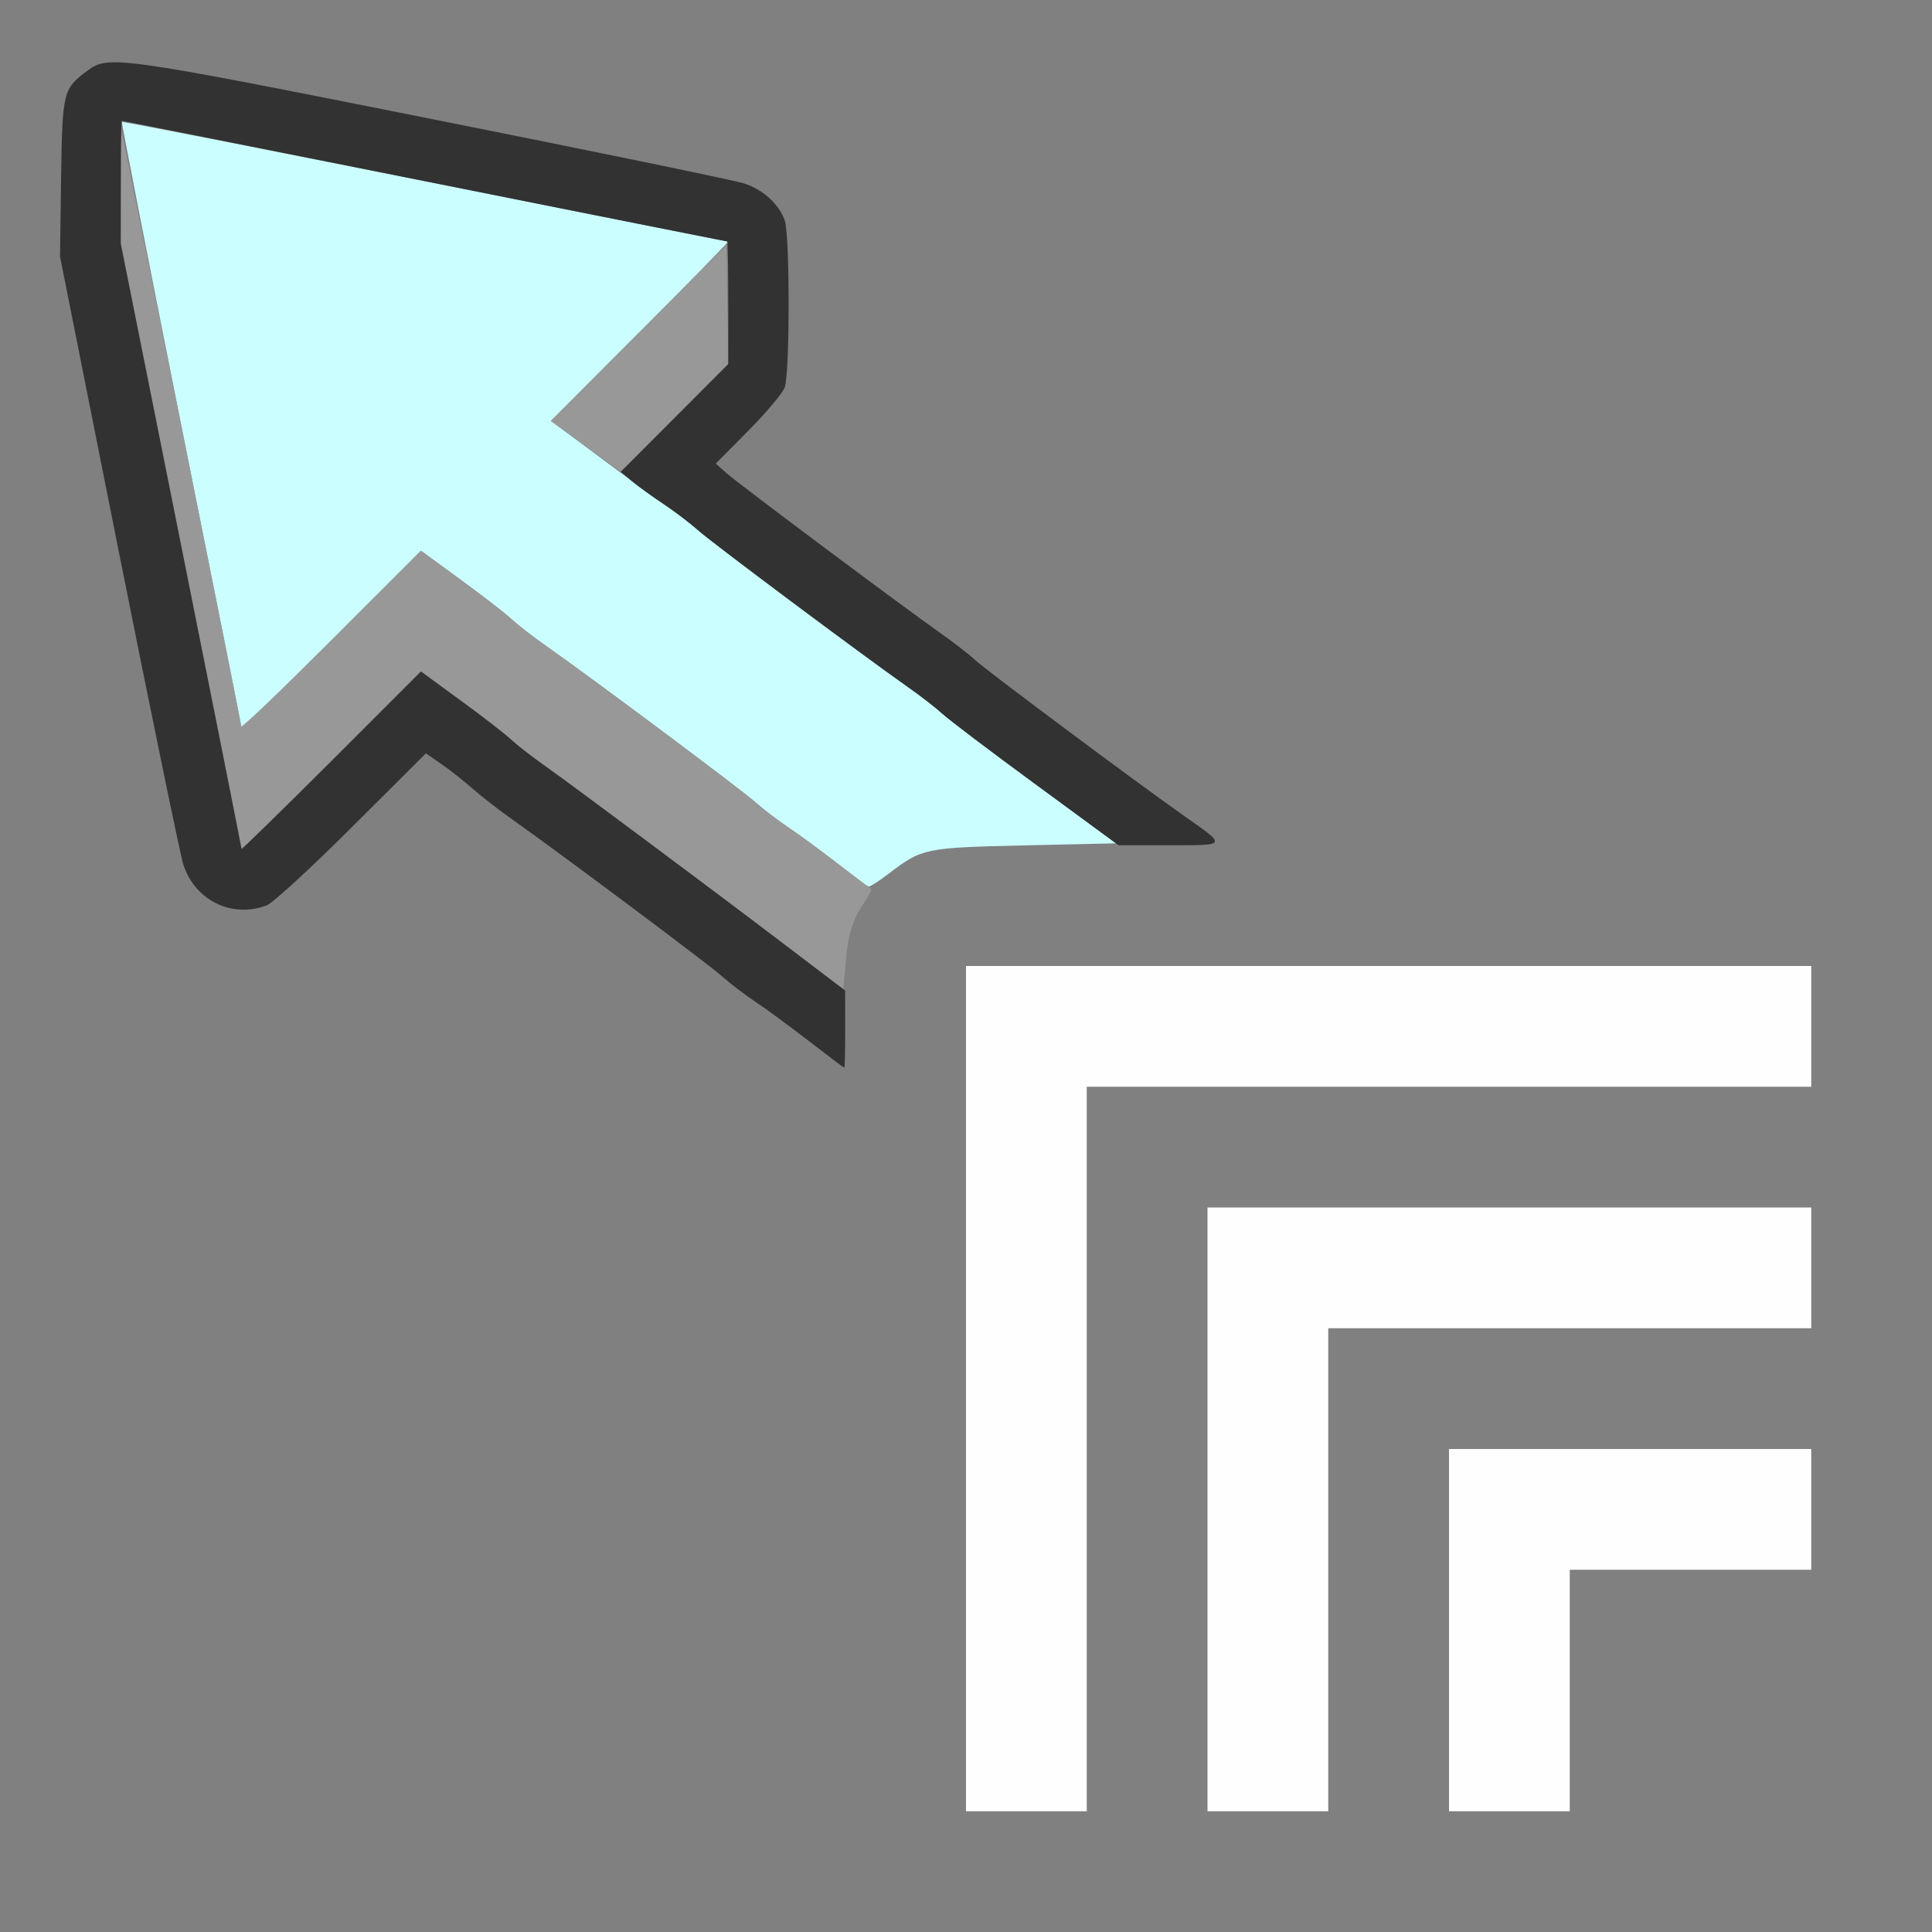 <?xml version="1.0" encoding="UTF-8" standalone="no"?>
<!-- Created with Inkscape (http://www.inkscape.org/) -->

<svg
   version="1.1"
   id="svg2"
   width="1600"
   height="1600"
   viewBox="0 0 1600 1600"
   sodipodi:docname="translate_instance.svg"
   inkscape:version="1.2.2 (732a01da63, 2022-12-09)"
   xmlns:inkscape="http://www.inkscape.org/namespaces/inkscape"
   xmlns:sodipodi="http://sodipodi.sourceforge.net/DTD/sodipodi-0.dtd"
   xmlns="http://www.w3.org/2000/svg"
   xmlns:svg="http://www.w3.org/2000/svg"
   xmlns:rdf="http://www.w3.org/1999/02/22-rdf-syntax-ns#"
   xmlns:cc="http://creativecommons.org/ns#"
   xmlns:dc="http://purl.org/dc/elements/1.1/">
  <rect x="0" y="0" width="1600" height="1600" fill="#808080" stroke="none"/>
  <defs
     id="defs6" />
  <sodipodi:namedview
     pagecolor="#808080"
     bordercolor="#666666"
     borderopacity="1"
     objecttolerance="10"
     gridtolerance="10"
     guidetolerance="10"
     inkscape:pageopacity="0"
     inkscape:pageshadow="2"
     inkscape:window-width="1993"
     inkscape:window-height="1009"
     id="namedview4"
     showgrid="false"
     inkscape:zoom="0.5"
     inkscape:cx="9"
     inkscape:cy="8"
     inkscape:window-x="-8"
     inkscape:window-y="-8"
     inkscape:window-maximized="1"
     inkscape:current-layer="TRANSLATE_INSTANCE"
     inkscape:showpageshadow="0"
     inkscape:pagecheckerboard="true"
     inkscape:deskcolor="#d1d1d1" />
  <g
     id="TRANSLATE_INSTANCE"
     transform="matrix(100,0,0,100,0,4.9999997e-5)"
     style="stroke-width:0.011">
    <path
       style="fill:none;stroke-width:0"
       d="M 0,8 V 0 h 8 8 v 8 8 H 8 0 Z m 9,4 V 9 h 3 3 V 8.5 8 H 11.5 8 V 11.5 15 H 8.5 9 Z m 2,1 v -2 h 2 2 V 10.5 10 H 12.5 10 v 2.5 2.5 h 0.5 0.5 z m 2,1 v -1 h 1 1 V 12.5 12 H 13.5 12 V 13.5 15 H 12.5 13 Z M 7.094,7.578 C 7.191,7.379 7.378,7.192 7.578,7.093 7.734,7.016 7.736,7.016 8.922,7 L 10.109,6.984 9.906,6.838 C 9.795,6.757 9.661,6.657 9.609,6.616 9.558,6.574 9.213,6.319 8.844,6.047 8.474,5.776 8.13,5.515 8.078,5.468 8.027,5.42 7.897,5.32 7.791,5.245 7.483,5.029 6.119,4.009 6.019,3.92 L 5.928,3.839 6.197,3.568 C 6.345,3.419 6.48,3.257 6.498,3.209 6.542,3.092 6.542,1.938 6.498,1.822 6.446,1.685 6.316,1.569 6.159,1.518 6.08,1.493 4.912,1.252 3.562,0.983 0.974,0.467 0.897,0.456 0.726,0.584 0.521,0.736 0.517,0.756 0.506,1.47 l -0.01,0.653 0.488,2.446 C 1.253,5.915 1.493,7.08 1.518,7.159 1.614,7.457 1.919,7.607 2.209,7.498 2.257,7.48 2.574,7.19 2.912,6.852 l 0.615,-0.613 0.129,0.089 c 0.071,0.049 0.188,0.142 0.261,0.206 0.073,0.064 0.219,0.177 0.324,0.252 0.399,0.282 1.622,1.197 1.737,1.298 0.065,0.058 0.192,0.155 0.281,0.214 0.089,0.059 0.289,0.206 0.444,0.325 L 6.984,8.841 7.001,8.288 C 7.016,7.782 7.024,7.721 7.094,7.578 Z"
       id="path827"
       inkscape:connector-curvature="0" />
    <path
       style="fill:#fefefe;stroke-width:0"
       d="M 8,11.5 V 8 H 11.5 15 V 8.5 9 H 12 9 v 3 3 H 8.5 8 Z m 2,1 V 10 h 2.5 2.5 v 0.5 0.5 h -2 -2 v 2 2 H 10.5 10 Z m 2,1 V 12 h 1.5 1.5 v 0.5 0.5 h -1 -1 v 1 1 H 12.5 12 Z"
       id="path825"
       inkscape:connector-curvature="0" />
    <path
       style="fill:#cbfefe;stroke-width:0"
       d="M 6.938,7.154 C 6.809,7.052 6.63,6.92 6.541,6.861 6.452,6.802 6.325,6.705 6.26,6.647 6.141,6.541 4.892,5.608 4.522,5.349 4.415,5.274 4.286,5.174 4.234,5.126 4.183,5.078 3.993,4.931 3.813,4.8 L 3.486,4.561 2.743,5.304 C 2.334,5.712 2,6.039 2,6.03 2,6.022 1.775,4.891 1.5,3.517 1.226,2.144 1.005,1.016 1.01,1.01 1.016,1.005 2.144,1.226 3.517,1.5 4.891,1.775 6.022,2 6.03,2 6.039,2 5.713,2.334 5.304,2.742 L 4.563,3.485 4.96,3.781 c 0.218,0.163 0.475,0.35 0.57,0.416 0.095,0.066 0.215,0.159 0.267,0.207 0.09,0.084 1.311,0.996 1.713,1.279 0.107,0.075 0.243,0.181 0.303,0.234 C 7.873,5.972 8.22,6.234 8.583,6.5 l 0.661,0.484 -0.755,0.017 C 7.659,7.02 7.637,7.024 7.363,7.233 7.283,7.294 7.208,7.343 7.195,7.342 7.182,7.341 7.066,7.257 6.938,7.154 Z"
       id="path823"
       inkscape:connector-curvature="0" />
    <path
       style="fill:#989898;stroke-width:0"
       d="M 6.797,8.051 C 6.288,7.658 4.783,6.532 4.522,6.349 4.415,6.274 4.286,6.174 4.234,6.126 4.183,6.078 3.993,5.931 3.813,5.8 L 3.486,5.561 2.743,6.304 C 2.334,6.712 2,7.039 2,7.03 2,7.022 1.775,5.89 1.5,4.516 L 1,2.017 1.003,1.547 1.006,1.078 1.502,3.531 C 1.774,4.88 1.998,5.998 1.998,6.015 1.999,6.032 2.334,5.712 2.743,5.304 L 3.486,4.561 3.813,4.8 c 0.18,0.131 0.37,0.278 0.421,0.326 0.052,0.048 0.181,0.148 0.287,0.223 0.378,0.265 1.62,1.192 1.713,1.278 0.052,0.048 0.172,0.141 0.269,0.207 0.096,0.066 0.293,0.21 0.438,0.32 0.144,0.11 0.268,0.204 0.274,0.209 0.006,0.005 -0.016,0.048 -0.048,0.096 C 7.061,7.613 7.024,7.729 7.004,7.965 L 6.984,8.196 Z M 4.851,3.696 4.561,3.487 5.288,2.759 6.016,2.031 6.024,2.522 6.033,3.014 5.587,3.46 5.14,3.906 Z"
       id="path821"
       inkscape:connector-curvature="0" />
    <path
       style="fill:#323232;stroke-width:0"
       d="M 6.703,8.625 C 6.548,8.505 6.349,8.358 6.26,8.299 6.17,8.239 6.044,8.143 5.978,8.084 5.864,7.982 4.641,7.068 4.242,6.786 4.136,6.711 3.99,6.598 3.917,6.534 3.845,6.47 3.727,6.377 3.656,6.328 L 3.527,6.239 2.912,6.852 C 2.574,7.19 2.257,7.48 2.209,7.498 1.919,7.607 1.614,7.457 1.518,7.159 1.493,7.08 1.253,5.915 0.984,4.57 L 0.497,2.124 0.506,1.47 C 0.517,0.756 0.521,0.736 0.726,0.584 0.897,0.456 0.974,0.467 3.562,0.983 4.912,1.252 6.08,1.493 6.159,1.518 c 0.157,0.05 0.287,0.167 0.339,0.304 0.044,0.116 0.044,1.27 3.687e-4,1.387 -0.018,0.048 -0.154,0.21 -0.302,0.359 l -0.269,0.271 0.091,0.081 C 6.119,4.009 7.483,5.029 7.791,5.245 7.897,5.32 8.027,5.42 8.078,5.468 8.171,5.554 9.407,6.476 9.798,6.751 10.165,7.009 10.168,7 9.685,7 H 9.263 L 8.577,6.496 C 8.199,6.219 7.848,5.953 7.797,5.905 7.745,5.857 7.616,5.757 7.509,5.683 7.14,5.423 5.89,4.49 5.772,4.384 5.706,4.326 5.58,4.23 5.49,4.171 5.401,4.112 5.286,4.029 5.234,3.986 L 5.141,3.907 5.586,3.461 6.031,3.015 V 2.507 C 6.031,2.228 6.027,2 6.023,2 6.018,2 4.89,1.775 3.516,1.5 2.141,1.225 1.013,1 1.008,1 1.004,1 1,1.229 1,1.508 V 2.017 L 1.5,4.516 C 1.775,5.89 2,7.022 2,7.03 2,7.039 2.334,6.712 2.743,6.304 L 3.486,5.561 3.813,5.8 C 3.993,5.931 4.183,6.078 4.234,6.126 4.286,6.174 4.415,6.274 4.522,6.349 4.697,6.472 5.908,7.374 6.406,7.753 6.518,7.838 6.697,7.974 6.804,8.055 l 0.195,0.148 2.812e-4,0.32 C 7,8.7 6.996,8.843 6.992,8.843 6.988,8.843 6.858,8.744 6.703,8.625 Z"
       id="path819"
       inkscape:connector-curvature="0" />
  </g>
</svg>
